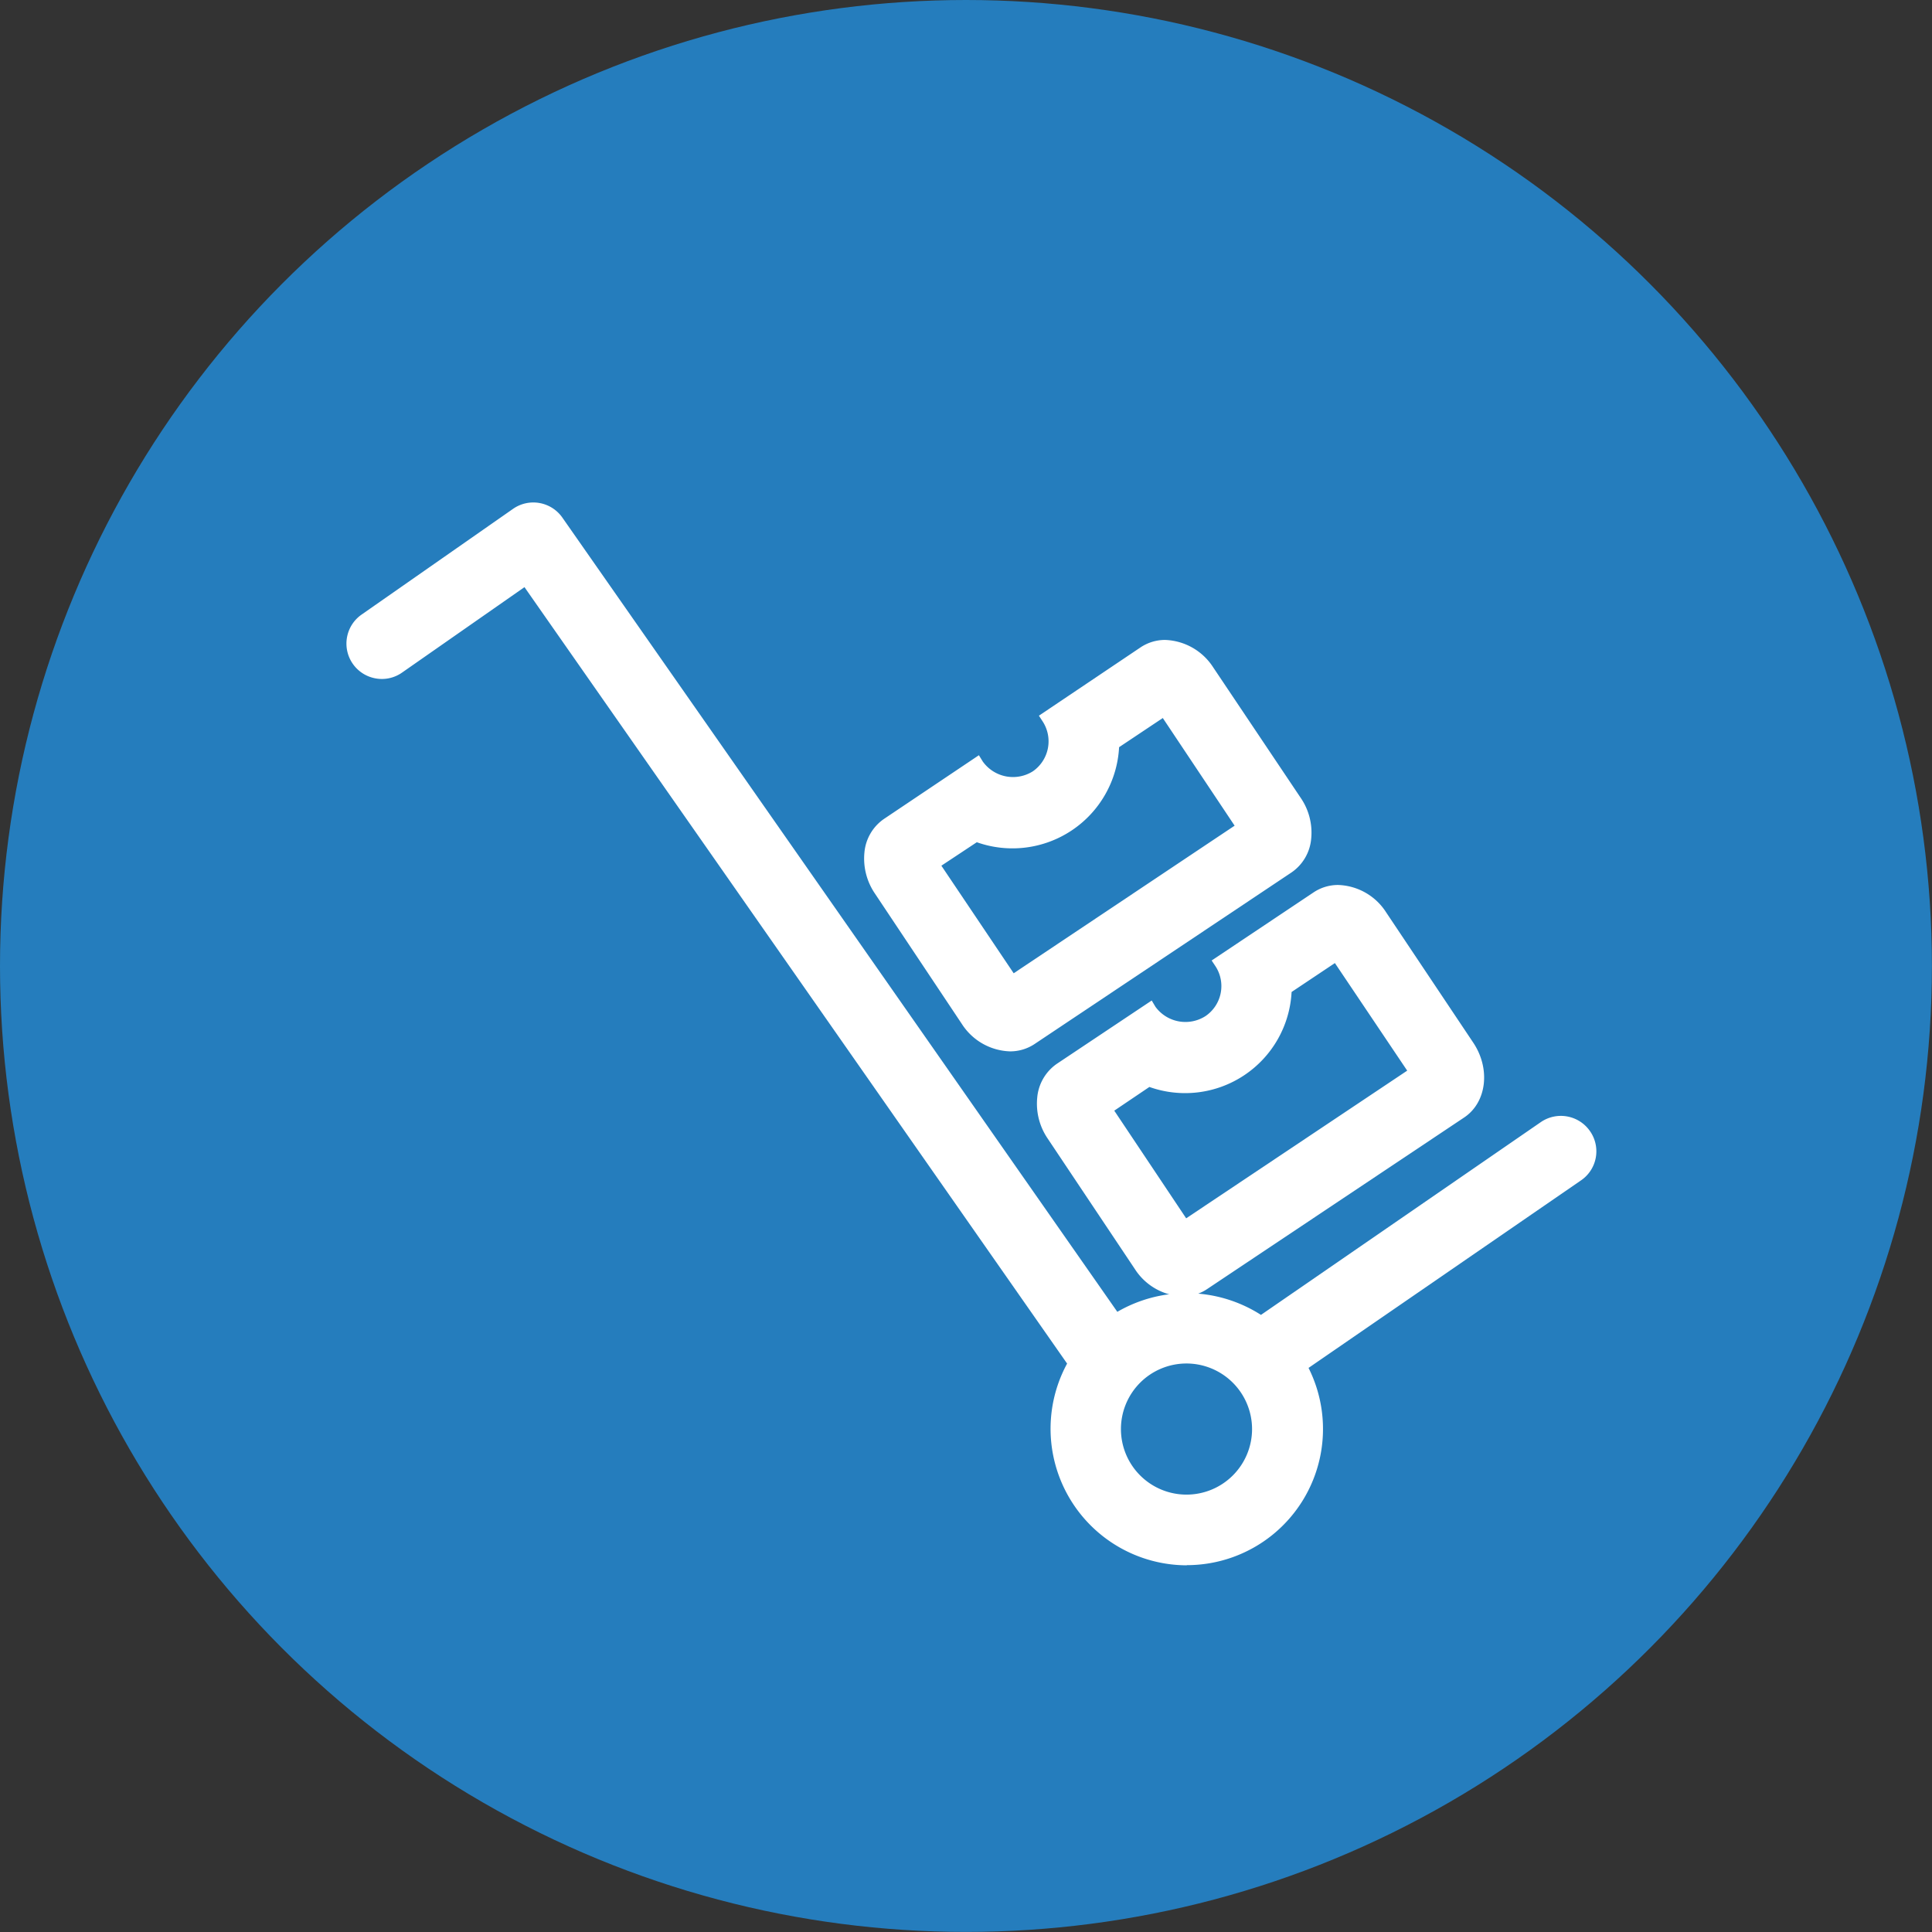 <svg id="Layer_1" data-name="Layer 1" xmlns="http://www.w3.org/2000/svg" viewBox="0 0 240.47 240.47"><rect x="0" y="0" width="240.47" height="240.47" fill="#333333" stroke="none"/><defs><style>.cls-1{fill:#257dbd;}.cls-2{fill:#fff;}</style></defs><circle class="cls-1" cx="120.23" cy="120.23" r="120.23"/><path class="cls-2" d="M197.17,141.31a3.52,3.52,0,0,0-4.9-.9l-35.34,24.31a16,16,0,0,0-18.12-.26L69.26,64.93a3.52,3.52,0,0,0-4.91-.87L45.51,77.21a3.53,3.53,0,0,0,4,5.79l16-11.14,68.35,97.82a16.08,16.08,0,1,0,27.86.32l34.56-23.78A3.53,3.53,0,0,0,197.17,141.31ZM147.69,186.9a9,9,0,1,1,9-9A9,9,0,0,1,147.69,186.9Z"/><path class="cls-2" d="M147.69,194.83a17,17,0,0,1-14.87-25.11L65.28,73.08,50.05,83.71a4.36,4.36,0,0,1-3.29.73A4.4,4.4,0,0,1,45,76.5L63.85,63.34A4.41,4.41,0,0,1,70,64.43l69.07,98.85a17.17,17.17,0,0,1,17.88.38l34.84-24a4.41,4.41,0,0,1,6.12,1.14h0a4.38,4.38,0,0,1-1.13,6.12l-33.91,23.34a16.95,16.95,0,0,1-15.16,24.55Zm-82-124.18,69.18,99-.29.48a15.21,15.21,0,1,0,26.35.31l-.4-.7,35.22-24.23a2.67,2.67,0,0,0,1.11-1.7,2.6,2.6,0,0,0-.43-2,2.65,2.65,0,0,0-3.69-.68l-35.83,24.65-.5-.35a15.4,15.4,0,0,0-17.13-.24l-.71.47-70-100.23a2.65,2.65,0,0,0-3.69-.66L46,77.93a2.65,2.65,0,1,0,3,4.35Zm82,117.12a9.9,9.9,0,1,1,9.9-9.9A9.92,9.92,0,0,1,147.69,187.77Zm0-18.06a8.16,8.16,0,1,0,8.15,8.16A8.17,8.17,0,0,0,147.69,169.71Z"/><path class="cls-2" d="M150.58,127.19a5.39,5.39,0,0,1-7.48-1.42h0l-11,7.37c-2.4,1.6-2.8,5.24-.9,8.09L142,157.46a6.5,6.5,0,0,0,5.25,3,4.61,4.61,0,0,0,2.56-.75l32-21.37c2.4-1.6,2.8-5.24.9-8.08L171.85,114a6.51,6.51,0,0,0-5.25-3,4.49,4.49,0,0,0-2.56.76l-12,8A5.39,5.39,0,0,1,150.58,127.19ZM160,123l6.48-4.33,9.92,14.84-29,19.35L137.48,138l5.51-3.68a12.52,12.52,0,0,0,4.56.86A12.41,12.41,0,0,0,160,123Z"/><path class="cls-2" d="M147.25,161.36a7.39,7.39,0,0,1-6-3.41l-10.85-16.24a7.71,7.71,0,0,1-1.3-5.09,5.72,5.72,0,0,1,2.44-4.21l11.81-7.88.47.79a4.63,4.63,0,0,0,6.24,1.14h0a4.52,4.52,0,0,0,1.23-6.19l-.48-.72,12.72-8.5a5.48,5.48,0,0,1,3-.9,7.36,7.36,0,0,1,6,3.41l10.85,16.23c2.17,3.26,1.66,7.43-1.14,9.3l-32,21.36A5.38,5.38,0,0,1,147.25,161.36Zm-4.34-34.42-10.37,6.93a3.93,3.93,0,0,0-1.68,2.94,5.89,5.89,0,0,0,1,3.93L142.72,157c1.58,2.36,4.65,3.32,6.6,2l32-21.36c2-1.34,2.29-4.42.65-6.88l-10.84-16.23c-1.57-2.35-4.67-3.32-6.6-2l-11.33,7.57a6.29,6.29,0,0,1-2.12,7.84h0A6.41,6.41,0,0,1,142.91,126.94Zm4.25,27.12-10.89-16.3,6.62-4.42.42.16A11.54,11.54,0,0,0,159.08,123v-.46l7.59-5.07,10.89,16.31Zm-8.47-15.82,8.95,13.4,27.51-18.38-9-13.39-5.39,3.6a13.27,13.27,0,0,1-17.7,11.82Z"/><path class="cls-2" d="M120.47,127a6.51,6.51,0,0,0,5.25,3,4.52,4.52,0,0,0,2.56-.76l32-21.36c2.39-1.6,2.8-5.24.9-8.09L150.32,83.55a6.51,6.51,0,0,0-5.25-3,4.59,4.59,0,0,0-2.56.76l-12,8a5.38,5.38,0,0,1-8.94,6h0l-11,7.38c-2.39,1.6-2.8,5.24-.89,8.08Zm1-23.15a12.38,12.38,0,0,0,11.56-1.3,12.47,12.47,0,0,0,5.4-10l6.49-4.33L154.84,103l-29,19.34L116,107.5Z"/><path class="cls-2" d="M125.72,130.86a7.4,7.4,0,0,1-6-3.41L108.9,111.22a7.74,7.74,0,0,1-1.31-5.09,5.68,5.68,0,0,1,2.45-4.21L121.84,94l.48.78A4.63,4.63,0,0,0,128.56,96a4.54,4.54,0,0,0,1.22-6.2l-.47-.72L142,80.55a5.51,5.51,0,0,1,3-.9,7.42,7.42,0,0,1,6,3.41L161.89,99.3a7.65,7.65,0,0,1,1.31,5.09,5.68,5.68,0,0,1-2.45,4.2l-32,21.37A5.48,5.48,0,0,1,125.72,130.86Zm-4.34-34.41L111,103.37a4,4,0,0,0-1.68,2.95,6,6,0,0,0,1,3.93l10.85,16.23c1.58,2.36,4.65,3.33,6.6,2l32-21.37a4,4,0,0,0,1.68-2.94,6,6,0,0,0-1-3.93L149.59,84c-1.57-2.36-4.65-3.32-6.6-2l-11.32,7.56a6.29,6.29,0,0,1-2.13,7.84A6.42,6.42,0,0,1,121.38,96.45Zm4.25,27.12-10.89-16.31,6.62-4.42.43.17a11.54,11.54,0,0,0,15.77-10.54V92L145.16,87l10.89,16.3Zm-8.46-15.82,9,13.39,27.5-18.37-8.94-13.4L139.29,93a13.29,13.29,0,0,1-17.71,11.83Z"/></svg>